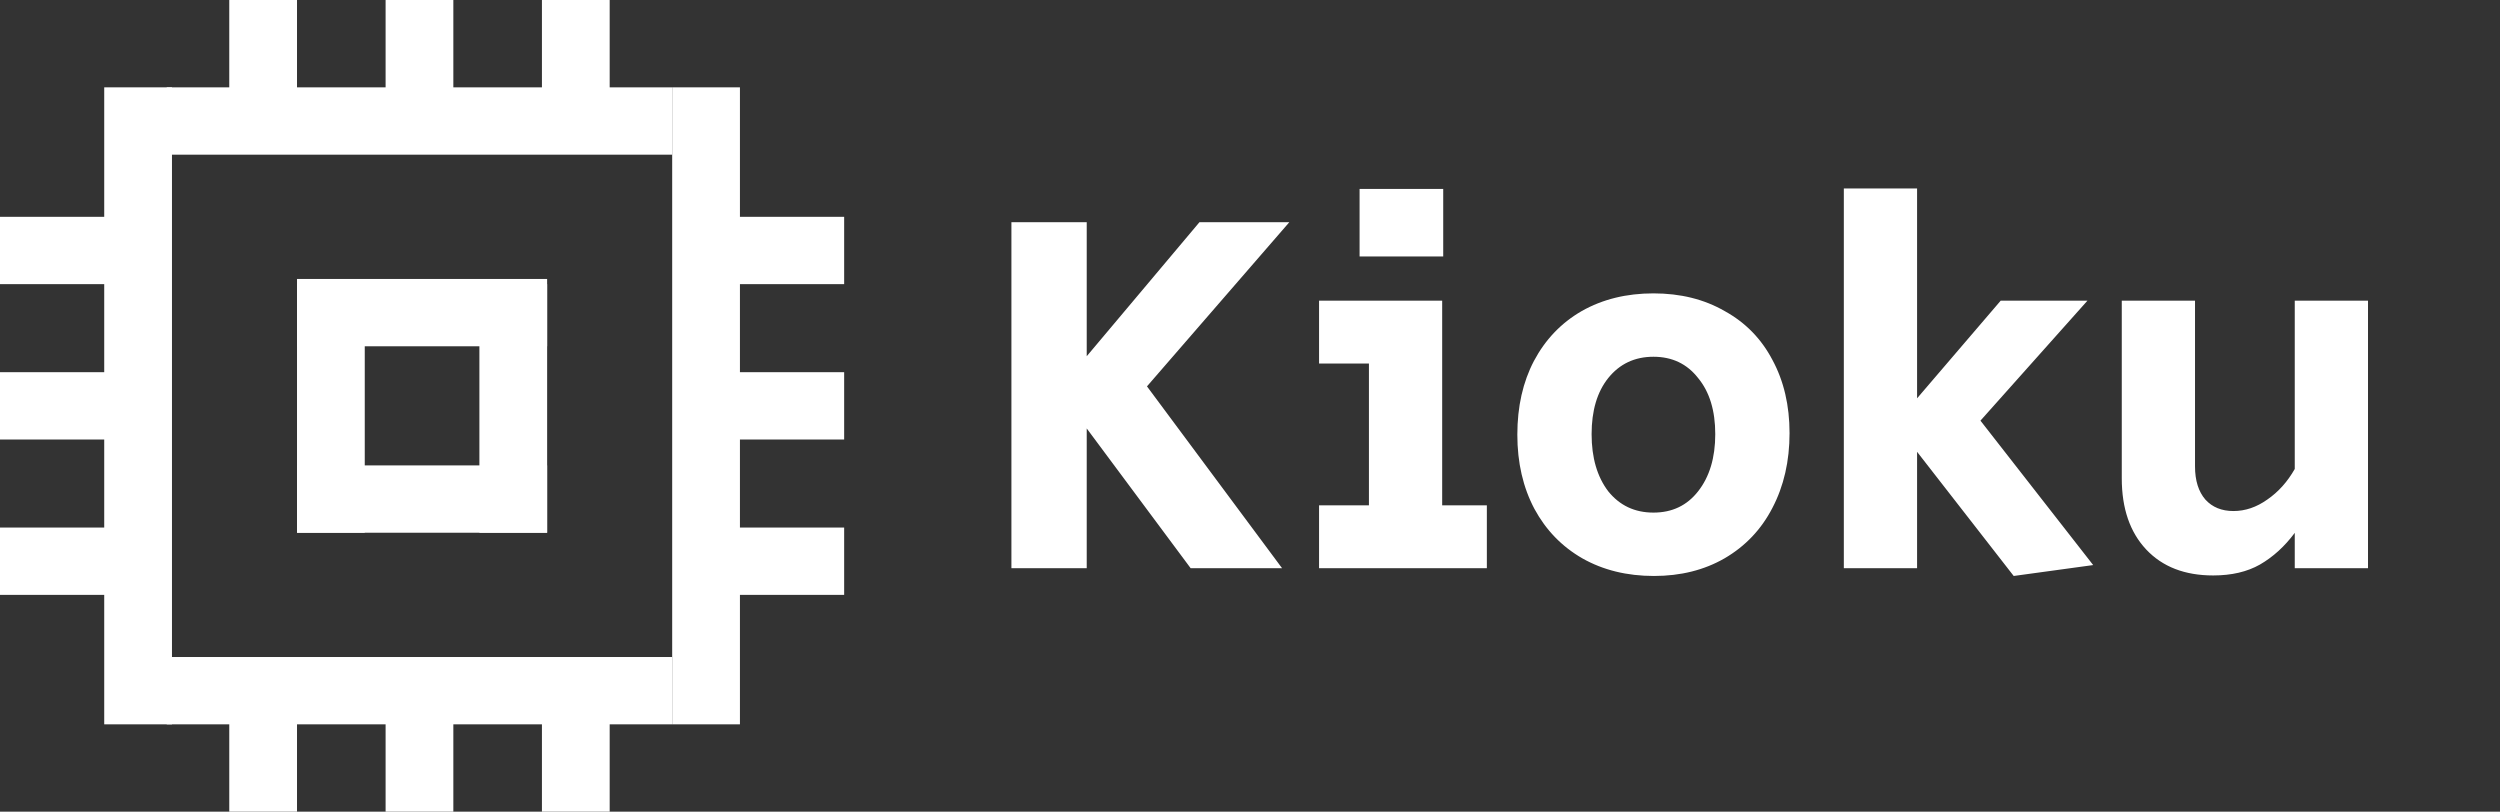 <svg width="154" height="50" viewBox="0 0 154 50" fill="none" xmlns="http://www.w3.org/2000/svg">
<rect x="0" y="0" width="154" height="50" fill="#333333" stroke="none"/>
<rect x="10.271" y="5.381" width="31.136" height="4.147" fill="white"/>
<rect x="18.296" y="17.184" width="15.407" height="4.147" fill="white"/>
<rect x="18.296" y="28.669" width="15.407" height="4.147" fill="white"/>
<rect x="18.296" y="32.816" width="15.313" height="4.173" transform="rotate(-90 18.296 32.816)" fill="white"/>
<rect x="29.531" y="32.816" width="15.313" height="4.173" transform="rotate(-90 29.531 32.816)" fill="white"/>
<rect x="33.383" y="-1" width="4.173" height="6.699" fill="white"/>
<rect x="14.123" y="-1" width="4.173" height="6.699" fill="white"/>
<rect x="23.753" y="-1" width="4.173" height="6.699" fill="white"/>
<rect x="6.42" y="44.619" width="39.239" height="4.173" transform="rotate(-90 6.42 44.619)" fill="white"/>
<rect y="17.503" width="4.147" height="6.741" transform="rotate(-90 0 17.503)" fill="white"/>
<rect y="36.644" width="4.147" height="6.741" transform="rotate(-90 0 36.644)" fill="white"/>
<rect y="27.074" width="4.147" height="6.741" transform="rotate(-90 0 27.074)" fill="white"/>
<rect width="39.239" height="4.173" transform="matrix(0 -1 -1 0 45.58 44.619)" fill="white"/>
<rect width="4.147" height="6.741" transform="matrix(0 -1 -1 0 52 17.503)" fill="white"/>
<rect width="4.147" height="6.741" transform="matrix(0 -1 -1 0 52 36.644)" fill="white"/>
<rect width="4.147" height="6.741" transform="matrix(0 -1 -1 0 52 27.074)" fill="white"/>
<rect x="41.407" y="44.619" width="31.136" height="4.147" transform="rotate(-180 41.407 44.619)" fill="white"/>
<rect x="18.296" y="51" width="4.173" height="6.699" transform="rotate(-180 18.296 51)" fill="white"/>
<rect x="37.556" y="51" width="4.173" height="6.699" transform="rotate(-180 37.556 51)" fill="white"/>
<rect x="27.926" y="51" width="4.173" height="6.699" transform="rotate(-180 27.926 51)" fill="white"/>
<path d="M62.303 13.688H66.942V21.944L73.886 13.688H79.422L70.654 23.8L78.975 35H73.343L66.942 26.392V35H62.303V13.688ZM83.75 11.64H88.902V15.8H83.75V11.64ZM81.254 31.128H84.326V22.392H81.254V18.52H88.838V31.128H91.59V35H81.254V31.128ZM101.884 35.48C100.22 35.48 98.748 35.117 97.468 34.392C96.209 33.667 95.228 32.653 94.523 31.352C93.82 30.029 93.468 28.504 93.468 26.776C93.468 25.048 93.809 23.533 94.492 22.232C95.195 20.909 96.177 19.885 97.436 19.16C98.716 18.435 100.188 18.072 101.852 18.072C103.516 18.072 104.977 18.435 106.236 19.16C107.516 19.864 108.497 20.867 109.18 22.168C109.884 23.469 110.236 24.973 110.236 26.68C110.236 28.408 109.884 29.944 109.18 31.288C108.497 32.611 107.516 33.645 106.236 34.392C104.977 35.117 103.526 35.48 101.884 35.48ZM101.852 31.576C103.004 31.576 103.921 31.139 104.604 30.264C105.308 29.368 105.66 28.195 105.66 26.744C105.66 25.293 105.308 24.141 104.604 23.288C103.921 22.413 103.004 21.976 101.852 21.976C100.7 21.976 99.772 22.413 99.067 23.288C98.385 24.141 98.043 25.293 98.043 26.744C98.043 28.195 98.385 29.368 99.067 30.264C99.772 31.139 100.7 31.576 101.852 31.576ZM118.092 27.832V35H113.58V11.608H118.092V24.536L123.244 18.52H128.588L121.996 25.912L128.94 34.808L124.044 35.48L118.092 27.832ZM136.333 35.448C134.584 35.448 133.208 34.915 132.205 33.848C131.203 32.781 130.701 31.32 130.701 29.464V18.52H135.213V28.728C135.213 29.603 135.427 30.285 135.853 30.776C136.28 31.245 136.856 31.48 137.581 31.48C138.307 31.48 139 31.245 139.661 30.776C140.344 30.307 140.909 29.677 141.357 28.888V18.52H145.869V35H141.357V32.824C140.739 33.656 140.024 34.307 139.213 34.776C138.424 35.224 137.464 35.448 136.333 35.448Z" fill="white"/>
</svg>
